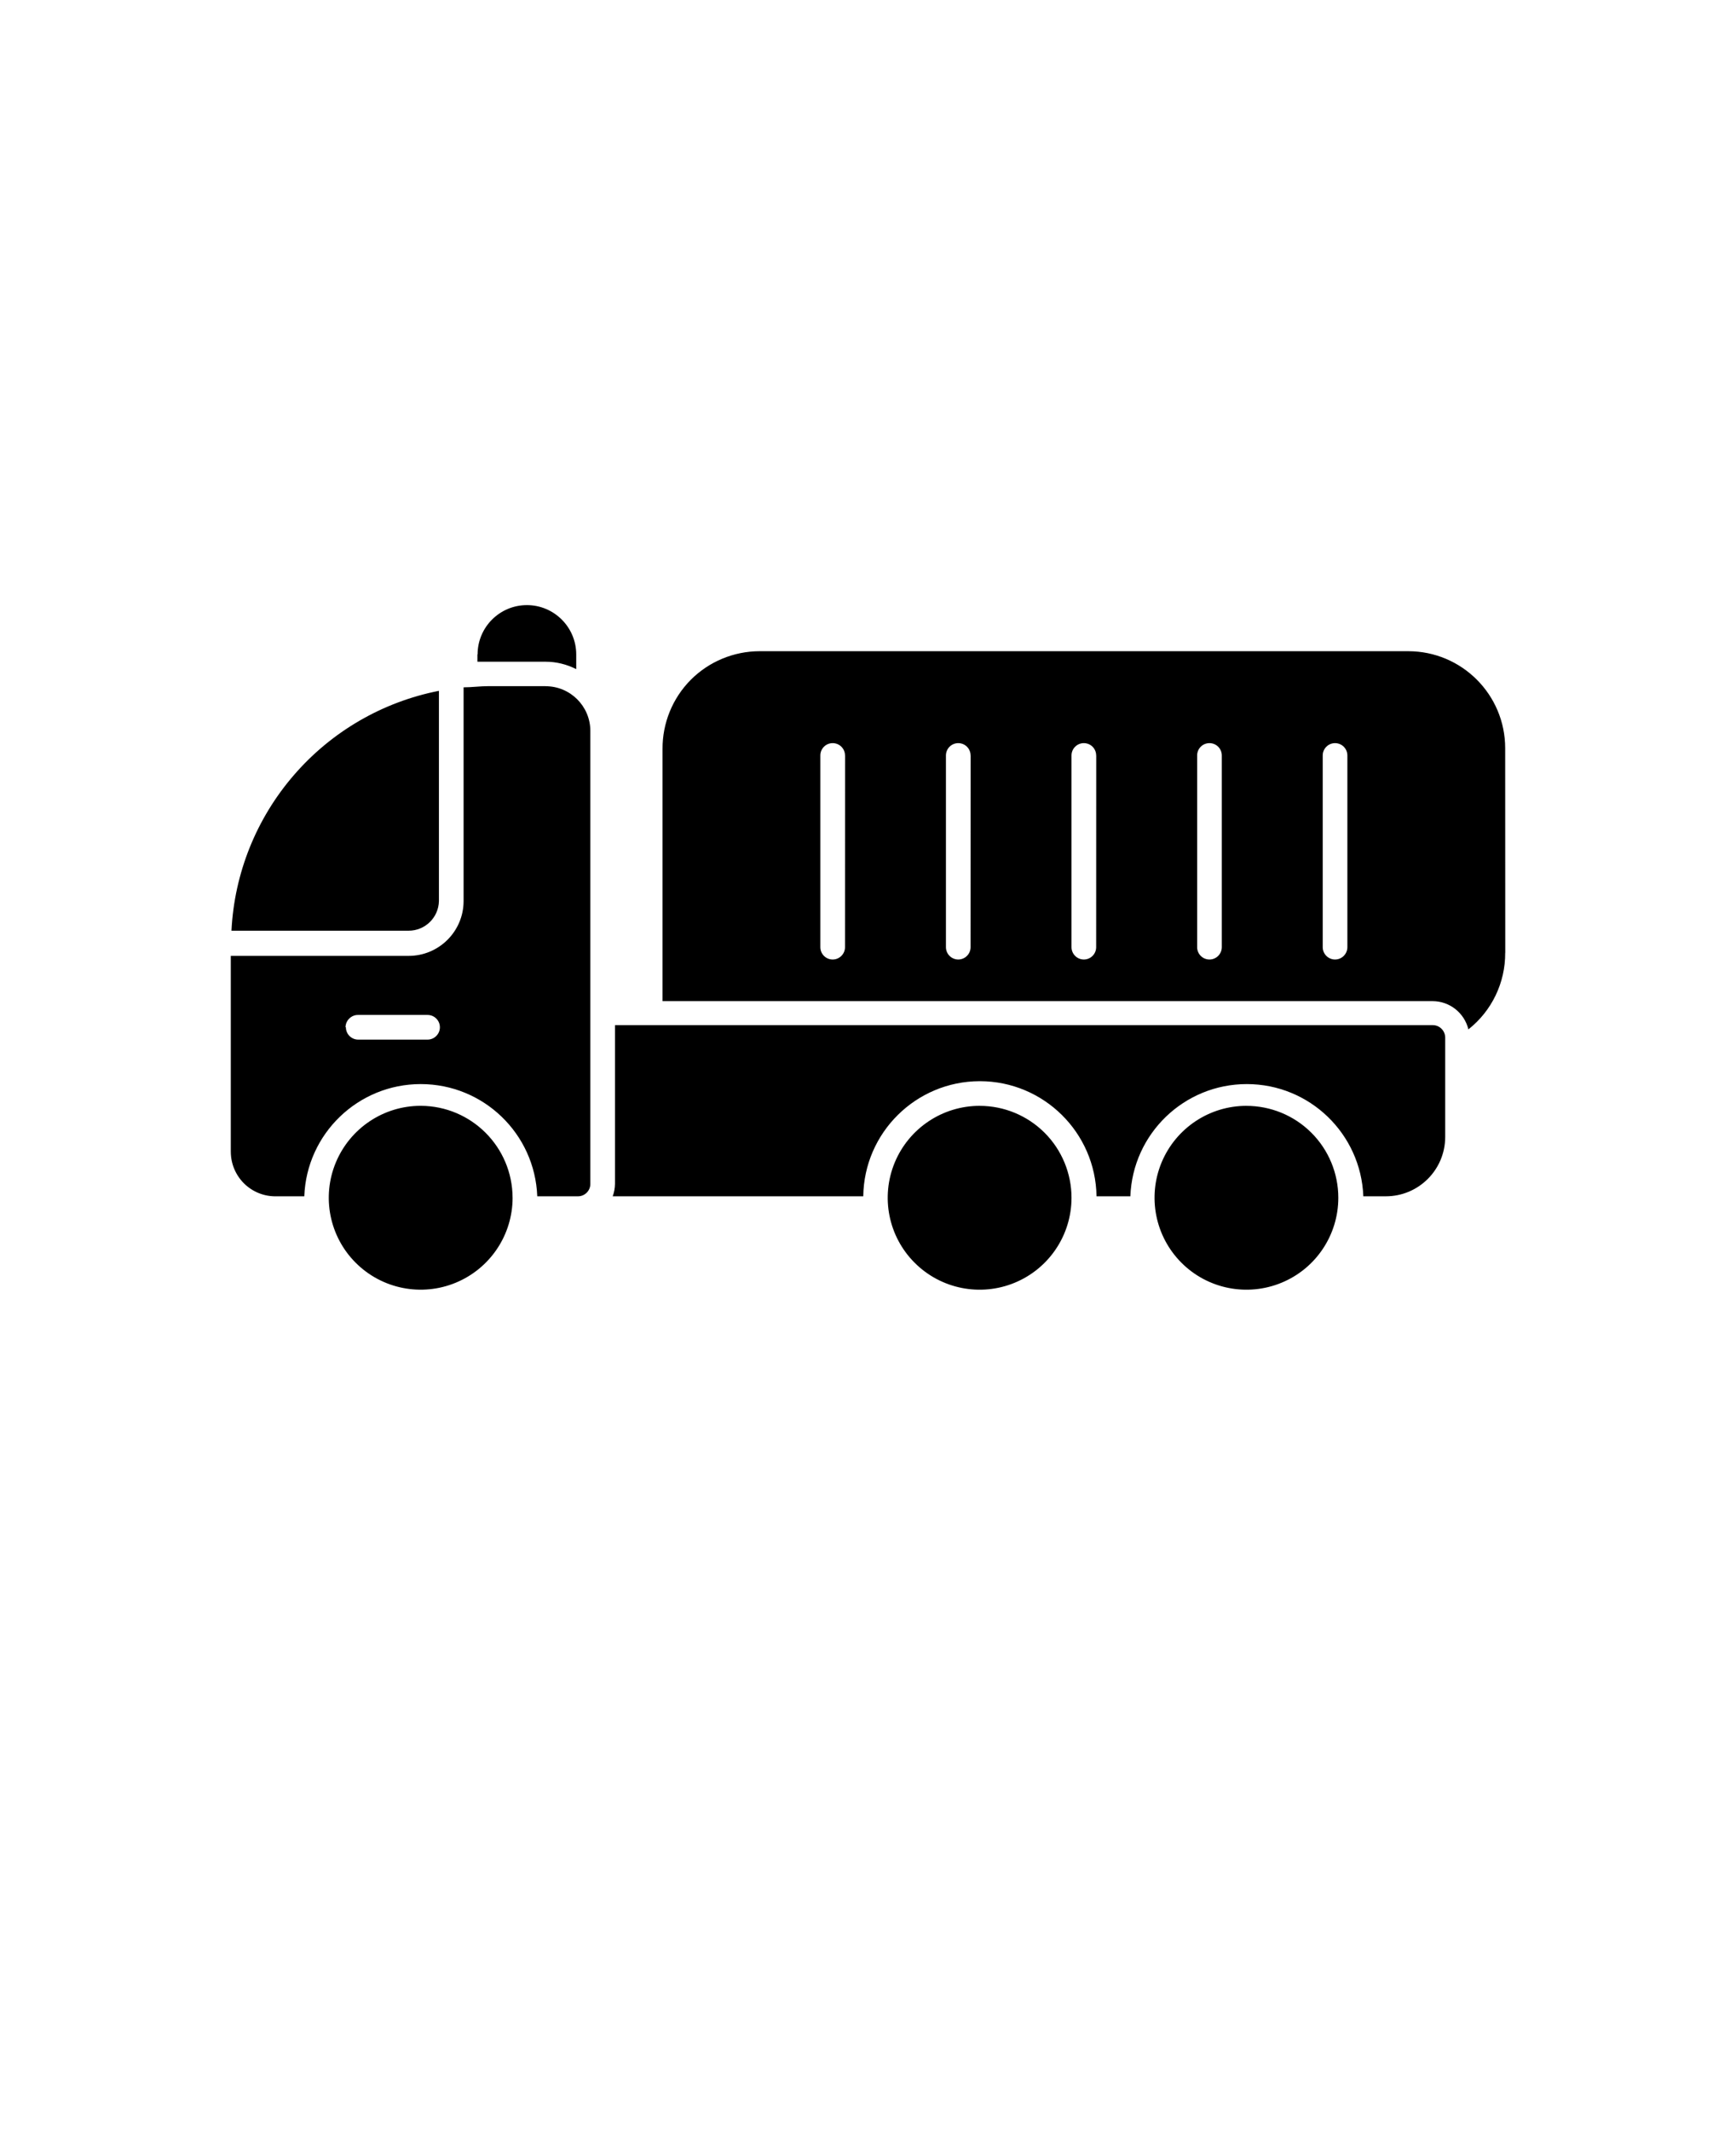 <svg xmlns="http://www.w3.org/2000/svg" version="1.1" viewBox="-5.0 -10.0 110.0 135.0">
 <path d="m27.48 65.875c0 2.356-1.422 4.477-3.598 5.379-2.176 0.902-4.68 0.402-6.344-1.262-1.664-1.664-2.164-4.168-1.262-6.344 0.902-2.176 3.023-3.598 5.379-3.598 3.215 0.008 5.816 2.609 5.824 5.824zm29.594-5.824c-2.356 0-4.481 1.422-5.383 3.598-0.898 2.176-0.402 4.68 1.266 6.344 1.664 1.664 4.168 2.164 6.344 1.262s3.594-3.023 3.594-5.379c0-1.543-0.613-3.027-1.703-4.117-1.094-1.094-2.574-1.707-4.117-1.707zm16.918 0h-0.004c-2.356-0.004-4.481 1.414-5.387 3.59-0.902 2.176-0.406 4.68 1.258 6.348s4.168 2.168 6.348 1.266c2.176-0.898 3.594-3.023 3.594-5.379 0-1.547-0.613-3.031-1.711-4.125s-2.582-1.703-4.133-1.699zm16.387-9.699-0.004 0.004c0.012 1.891-0.848 3.684-2.332 4.852-0.254-1.047-1.191-1.789-2.273-1.789h-48.789v-15.98c-0.008-1.637 0.633-3.207 1.785-4.371 1.156-1.16 2.723-1.812 4.359-1.816h41.105c3.394 0 6.144 2.75 6.144 6.144zm-41.832-12.5-0.004 0.004c0-0.434-0.352-0.781-0.781-0.781-0.434 0-0.781 0.348-0.781 0.781v12.145c0 0.43 0.348 0.781 0.781 0.781 0.43 0 0.781-0.352 0.781-0.781zm7.957 0-0.004 0.004c0-0.434-0.352-0.781-0.781-0.781s-0.781 0.348-0.781 0.781v12.145c0 0.43 0.352 0.781 0.781 0.781s0.781-0.352 0.781-0.781zm7.957 0-0.004 0.004c0-0.434-0.348-0.781-0.781-0.781-0.43 0-0.781 0.348-0.781 0.781v12.145c0 0.43 0.352 0.781 0.781 0.781 0.434 0 0.781-0.352 0.781-0.781zm7.957 0v0.004c0-0.434-0.352-0.781-0.781-0.781-0.434 0-0.781 0.348-0.781 0.781v12.145c0 0.43 0.348 0.781 0.781 0.781 0.43 0 0.781-0.352 0.781-0.781zm7.957 0v0.004c0-0.434-0.352-0.781-0.781-0.781s-0.781 0.348-0.781 0.781v12.145c0 0.43 0.352 0.781 0.781 0.781s0.781-0.352 0.781-0.781zm-55.125-6.414v0.48h4.324c0.672 0 1.336 0.164 1.938 0.469v-0.93c0-1.723-1.402-3.125-3.125-3.125-1.727 0-3.125 1.402-3.125 3.125zm-2.438 15.625v-13.301c-3.574 0.703-6.809 2.582-9.188 5.336-2.383 2.754-3.777 6.223-3.957 9.859h11.227c1.043 0 1.895-0.832 1.918-1.875zm-13.188 15.895v-12.406h11.27c1.918 0 3.477-1.551 3.481-3.469v-13.543c0.512 0 1.043-0.074 1.562-0.074h3.637v0.004c1.559 0 2.828 1.262 2.832 2.824v28.707c0 0.43-0.352 0.781-0.781 0.781h-2.582c-0.152-3.969-3.41-7.109-7.383-7.109-3.969 0-7.231 3.141-7.379 7.109h-1.781c-0.758 0.016-1.488-0.277-2.031-0.809-0.539-0.531-0.844-1.258-0.844-2.016zm7.293-7.887v0.004c0 0.43 0.348 0.781 0.781 0.781h4.394c0.43 0 0.781-0.352 0.781-0.781 0-0.434-0.352-0.781-0.781-0.781h-4.387c-0.211-0.008-0.414 0.074-0.566 0.219-0.156 0.148-0.242 0.348-0.246 0.562zm40.176 3.418c4.039 0.008 7.328 3.254 7.387 7.293h2.144c0.148-3.969 3.41-7.109 7.379-7.109 3.973 0 7.231 3.141 7.383 7.109h1.426c2.074 0 3.754-1.676 3.762-3.75v-6.312c-0.008-0.43-0.352-0.777-0.781-0.781h-51.824v10.062c-0.004 0.266-0.055 0.531-0.145 0.781h15.875c0.055-4.035 3.336-7.281 7.375-7.293z"/>
</svg>